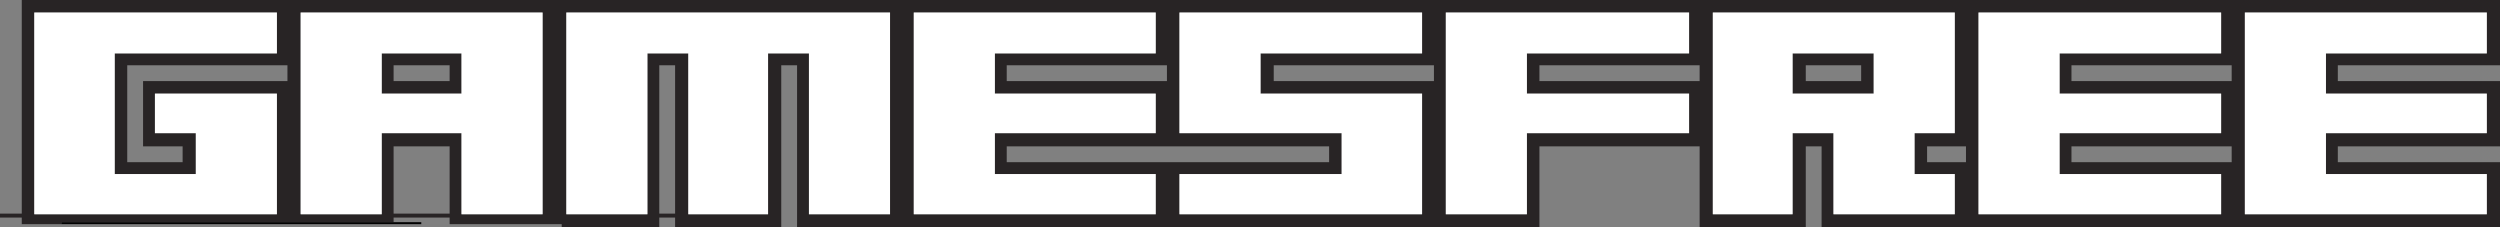 <?xml version="1.0" encoding="UTF-8" standalone="no"?>
<svg xmlns:xlink="http://www.w3.org/1999/xlink" height="17.25px" width="189.6px" xmlns="http://www.w3.org/2000/svg">
  <rect width="100%" height="100%" fill="#808080" stroke="none"/>
  <g transform="matrix(1.0, 0.0, 0.0, 1.0, -34.9, -11.2)">
    <path d="M39.55 28.2 L36.55 28.2 36.55 27.7 34.9 27.7 34.9 27.4 36.55 27.4 36.55 11.2 224.5 11.2 224.5 16.15 212.2 16.15 212.2 17.35 224.5 17.35 224.5 22.3 212.2 22.3 212.2 23.5 224.5 23.5 224.5 28.45 173.05 28.45 173.05 22.3 171.85 22.3 171.85 28.45 163.8 28.45 163.8 22.3 151.65 22.3 151.65 28.45 95.35 28.45 95.35 16.15 94.15 16.15 94.15 28.45 86.1 28.45 86.1 27.7 84.9 27.7 84.9 28.45 77.5 28.45 77.5 28.2 69.0 28.2 69.0 27.7 64.75 27.7 64.75 28.05 39.55 28.05 39.55 28.2 M223.5 12.15 L205.15 12.15 205.15 27.45 223.5 27.45 223.5 24.4 211.3 24.4 211.3 21.3 223.5 21.3 223.5 18.3 211.3 18.3 211.3 15.25 223.5 15.25 223.5 12.15 M203.35 18.3 L191.1 18.3 191.1 15.25 203.35 15.25 203.35 12.15 184.95 12.15 184.95 27.45 203.35 27.45 203.35 24.4 191.1 24.4 191.1 21.3 203.35 21.3 203.35 18.3 M204.15 16.15 L192.0 16.15 192.0 17.35 204.15 17.35 204.15 16.15 M204.15 22.3 L192.0 22.3 192.0 23.5 204.15 23.5 204.15 22.3 M184.0 22.3 L181.05 22.3 181.05 23.5 184.0 23.5 184.0 22.3 M183.15 12.15 L164.8 12.15 164.8 27.45 170.85 27.45 170.85 21.3 173.95 21.3 173.95 27.45 183.15 27.45 183.15 24.4 180.1 24.4 180.1 21.3 183.15 21.3 183.15 12.15 M170.85 15.25 L177.0 15.25 177.0 18.3 170.85 18.3 170.85 15.25 M163.8 16.15 L151.65 16.15 151.65 17.35 163.8 17.35 163.8 16.15 M171.85 17.35 L176.05 17.35 176.05 16.15 171.85 16.15 171.85 17.35 M163.0 18.3 L150.7 18.3 150.7 15.25 163.0 15.25 163.0 12.15 144.55 12.15 144.55 27.45 150.7 27.45 150.7 21.3 163.0 21.3 163.0 18.3 M142.75 12.15 L124.35 12.15 124.35 21.3 136.65 21.3 136.65 24.4 124.35 24.4 124.35 27.45 142.75 27.45 142.75 18.3 130.5 18.3 130.5 15.25 142.75 15.25 142.75 12.15 M143.65 16.15 L131.5 16.15 131.5 17.35 143.65 17.35 143.65 16.15 M123.4 16.15 L111.25 16.15 111.25 17.35 123.4 17.35 123.4 16.15 M122.55 18.3 L110.35 18.3 110.35 15.25 122.55 15.25 122.55 12.15 104.2 12.15 104.2 27.45 122.55 27.45 122.55 24.4 110.35 24.4 110.35 21.3 122.55 21.3 122.55 18.3 M135.7 22.3 L111.25 22.3 111.25 23.5 135.7 23.5 135.7 22.3 M96.25 15.25 L96.25 27.45 102.4 27.45 102.4 12.15 77.85 12.15 77.85 27.45 84.0 27.45 84.0 15.25 87.1 15.25 87.1 27.45 93.15 27.45 93.15 15.25 96.25 15.25 M84.9 16.15 L84.9 27.4 86.1 27.4 86.1 16.15 84.9 16.15 M69.0 16.15 L64.75 16.15 64.75 17.35 69.0 17.35 69.0 16.15 M69.9 18.3 L63.85 18.3 63.85 15.25 69.9 15.25 69.9 18.3 M69.9 21.3 L69.9 27.45 76.05 27.45 76.05 12.15 57.7 12.15 57.7 27.45 63.85 27.45 63.85 21.3 69.9 21.3 M64.75 22.3 L64.75 27.4 69.0 27.4 69.0 22.3 64.75 22.3 M48.75 22.3 L45.75 22.3 45.75 17.35 56.7 17.35 56.7 16.15 44.55 16.15 44.55 23.5 48.75 23.5 48.75 22.3 M49.75 21.3 L49.75 24.4 43.6 24.4 43.6 15.25 55.9 15.25 55.9 12.15 37.5 12.15 37.5 27.45 55.9 27.45 55.9 18.3 46.65 18.3 46.65 21.3 49.75 21.3" fill="#282425" fill-rule="evenodd" stroke="none"/>
    <path d="M203.35 18.3 L203.35 21.3 191.1 21.3 191.1 24.4 203.35 24.4 203.35 27.45 184.95 27.45 184.95 12.15 203.35 12.15 203.35 15.25 191.1 15.25 191.1 18.3 203.35 18.3 M223.5 12.15 L223.5 15.25 211.3 15.25 211.3 18.3 223.5 18.3 223.5 21.3 211.3 21.3 211.3 24.4 223.5 24.4 223.5 27.45 205.15 27.45 205.15 12.15 223.5 12.15 M170.85 15.25 L170.85 18.3 177.0 18.3 177.0 15.25 170.85 15.25 M183.15 12.15 L183.15 21.3 180.1 21.3 180.1 24.4 183.15 24.4 183.15 27.45 173.95 27.45 173.95 21.3 170.85 21.3 170.85 27.45 164.8 27.45 164.8 12.15 183.15 12.15 M142.75 12.15 L142.75 15.25 130.5 15.25 130.5 18.3 142.75 18.3 142.75 27.45 124.35 27.45 124.35 24.4 136.65 24.4 136.65 21.3 124.35 21.3 124.35 12.15 142.75 12.15 M163.0 18.3 L163.0 21.3 150.7 21.3 150.7 27.45 144.55 27.45 144.55 12.15 163.0 12.15 163.0 15.25 150.7 15.25 150.7 18.3 163.0 18.3 M122.55 18.3 L122.55 21.3 110.35 21.3 110.35 24.4 122.55 24.4 122.55 27.45 104.2 27.45 104.2 12.15 122.55 12.15 122.55 15.25 110.35 15.25 110.35 18.3 122.55 18.3 M96.25 15.25 L93.15 15.25 93.15 27.45 87.1 27.45 87.1 15.25 84.0 15.25 84.0 27.45 77.85 27.45 77.85 12.15 102.4 12.15 102.4 27.45 96.25 27.45 96.25 15.25 M69.9 21.3 L63.85 21.3 63.85 27.45 57.7 27.45 57.7 12.15 76.05 12.15 76.05 27.45 69.9 27.45 69.9 21.3 M69.9 18.3 L69.9 15.25 63.85 15.25 63.85 18.3 69.9 18.3 M49.75 21.3 L46.65 21.3 46.65 18.3 55.9 18.3 55.9 27.45 37.5 27.45 37.5 12.15 55.9 12.15 55.9 15.25 43.6 15.25 43.6 24.4 49.75 24.4 49.75 21.3" fill="#ffffff" fill-rule="evenodd" stroke="none"/>
    <path d="M64.75 28.05 L66.85 28.05 66.85 28.2 39.55 28.2 39.55 28.05 64.75 28.05" fill="#000000" fill-rule="evenodd" stroke="none"/>
  </g>
</svg>

